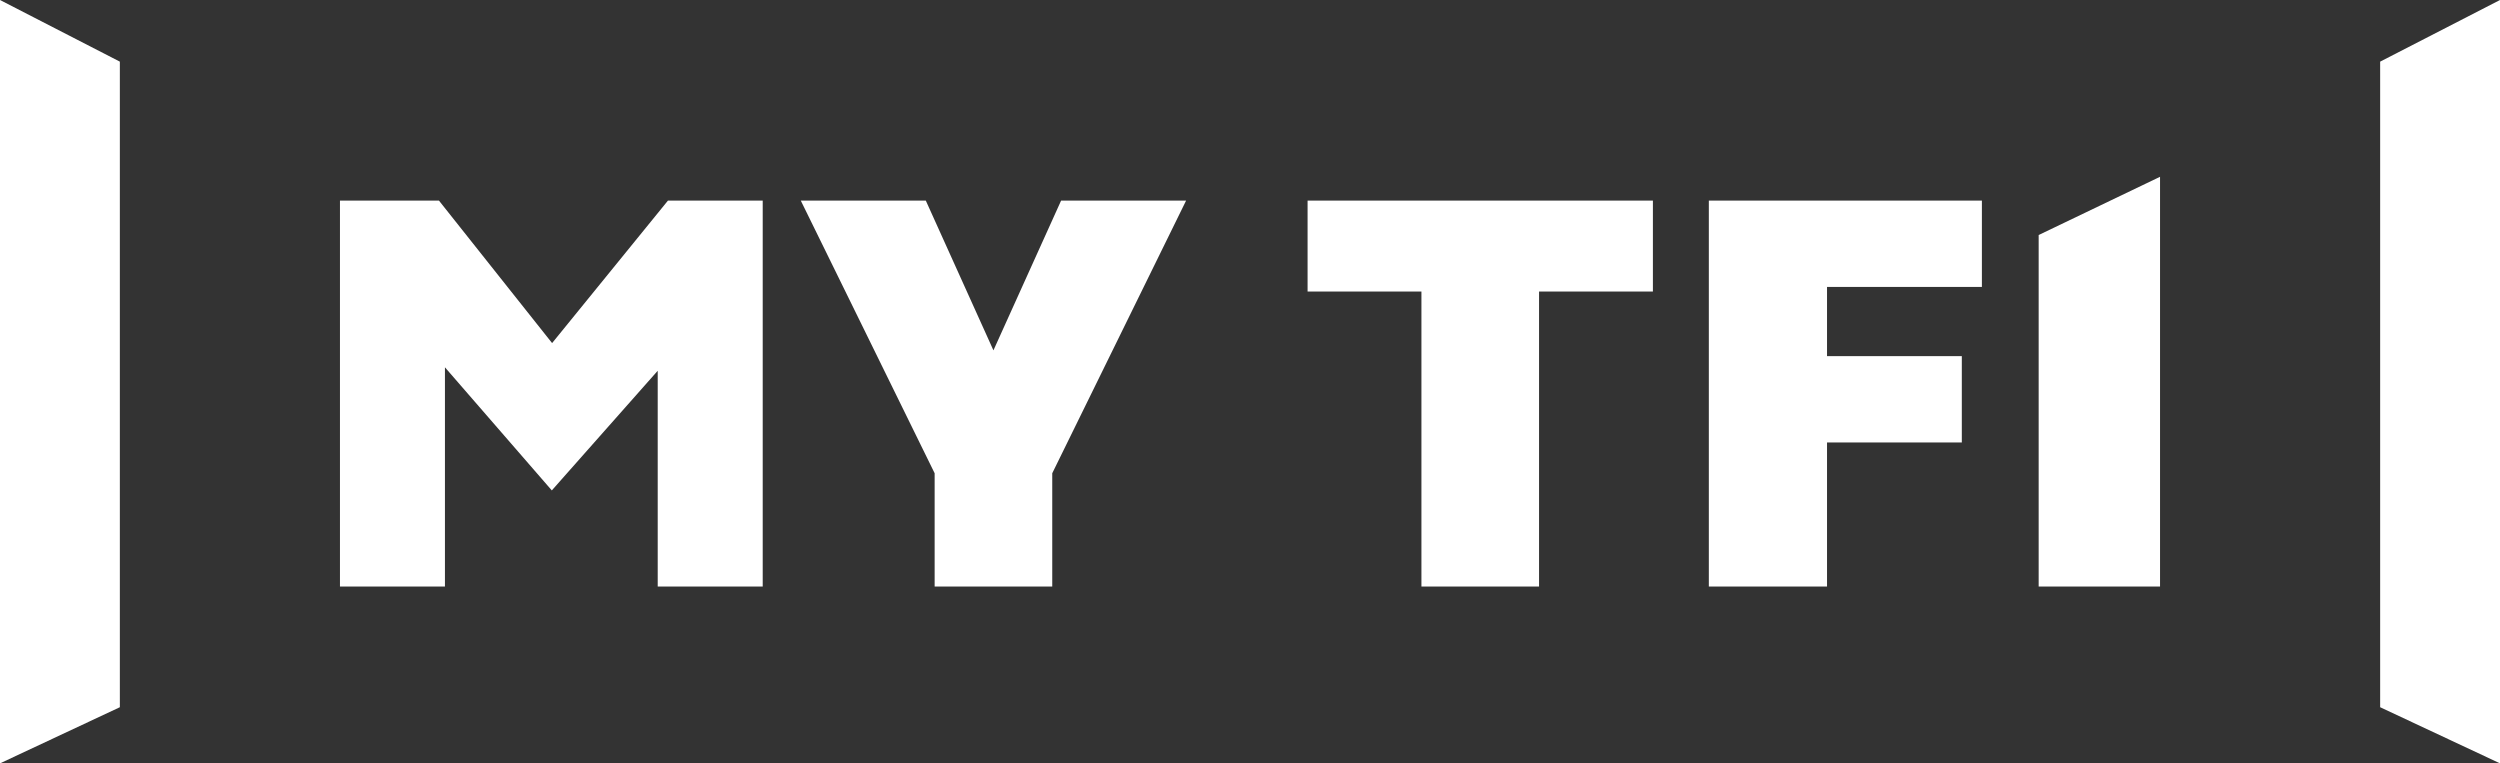 <svg xmlns="http://www.w3.org/2000/svg" width="131" height="40" viewBox="0 0 131 40">
  <rect x="0" y="0" width="131" height="40" fill="#333333" stroke="none"/>
  <defs>
    <linearGradient id="mytf1-colored-a" x1="50%" x2="50%" y1="100%" y2="0%">
      <stop offset="0%" stop-color="#FFFFFF"/>
      <stop offset="90%" stop-color="#FFFFFF"/>
      <stop offset="100%" stop-color="#FFFFFF"/>
    </linearGradient>
  </defs>
  <path fill="url(#mytf1-colored-a)" fill-rule="evenodd" d="M131,0 L124.72,3.23 L124.72,37.058 L131,40 L131,0 Z M0,0 L0,40 L6.28,37.058 L6.28,3.23 L0,0 Z M106.826,12.315 L106.826,30.736 L113.186,30.736 L113.186,9.264 L106.826,12.315 Z M89.543,10.511 L89.543,30.736 L95.736,30.736 L95.736,23.186 L102.799,23.186 L102.799,18.661 L95.736,18.661 L95.736,15.037 L103.851,15.037 L103.851,10.511 L89.543,10.511 Z M68.517,10.511 L68.517,15.276 L74.483,15.276 L74.483,30.736 L80.646,30.736 L80.646,15.276 L86.612,15.276 L86.612,10.511 L68.517,10.511 Z M55.602,10.511 L52.056,18.358 L48.512,10.511 L41.961,10.511 L48.975,24.798 L48.975,30.736 L55.138,30.736 L55.138,24.798 L62.152,10.511 L55.602,10.511 Z M35.001,10.511 L28.93,17.978 L23.001,10.511 L17.814,10.511 L17.814,30.736 L23.315,30.736 L23.315,19.247 L28.915,25.698 L34.464,19.428 L34.464,30.736 L39.966,30.736 L39.966,10.511 L35.001,10.511 Z"/>
</svg>
